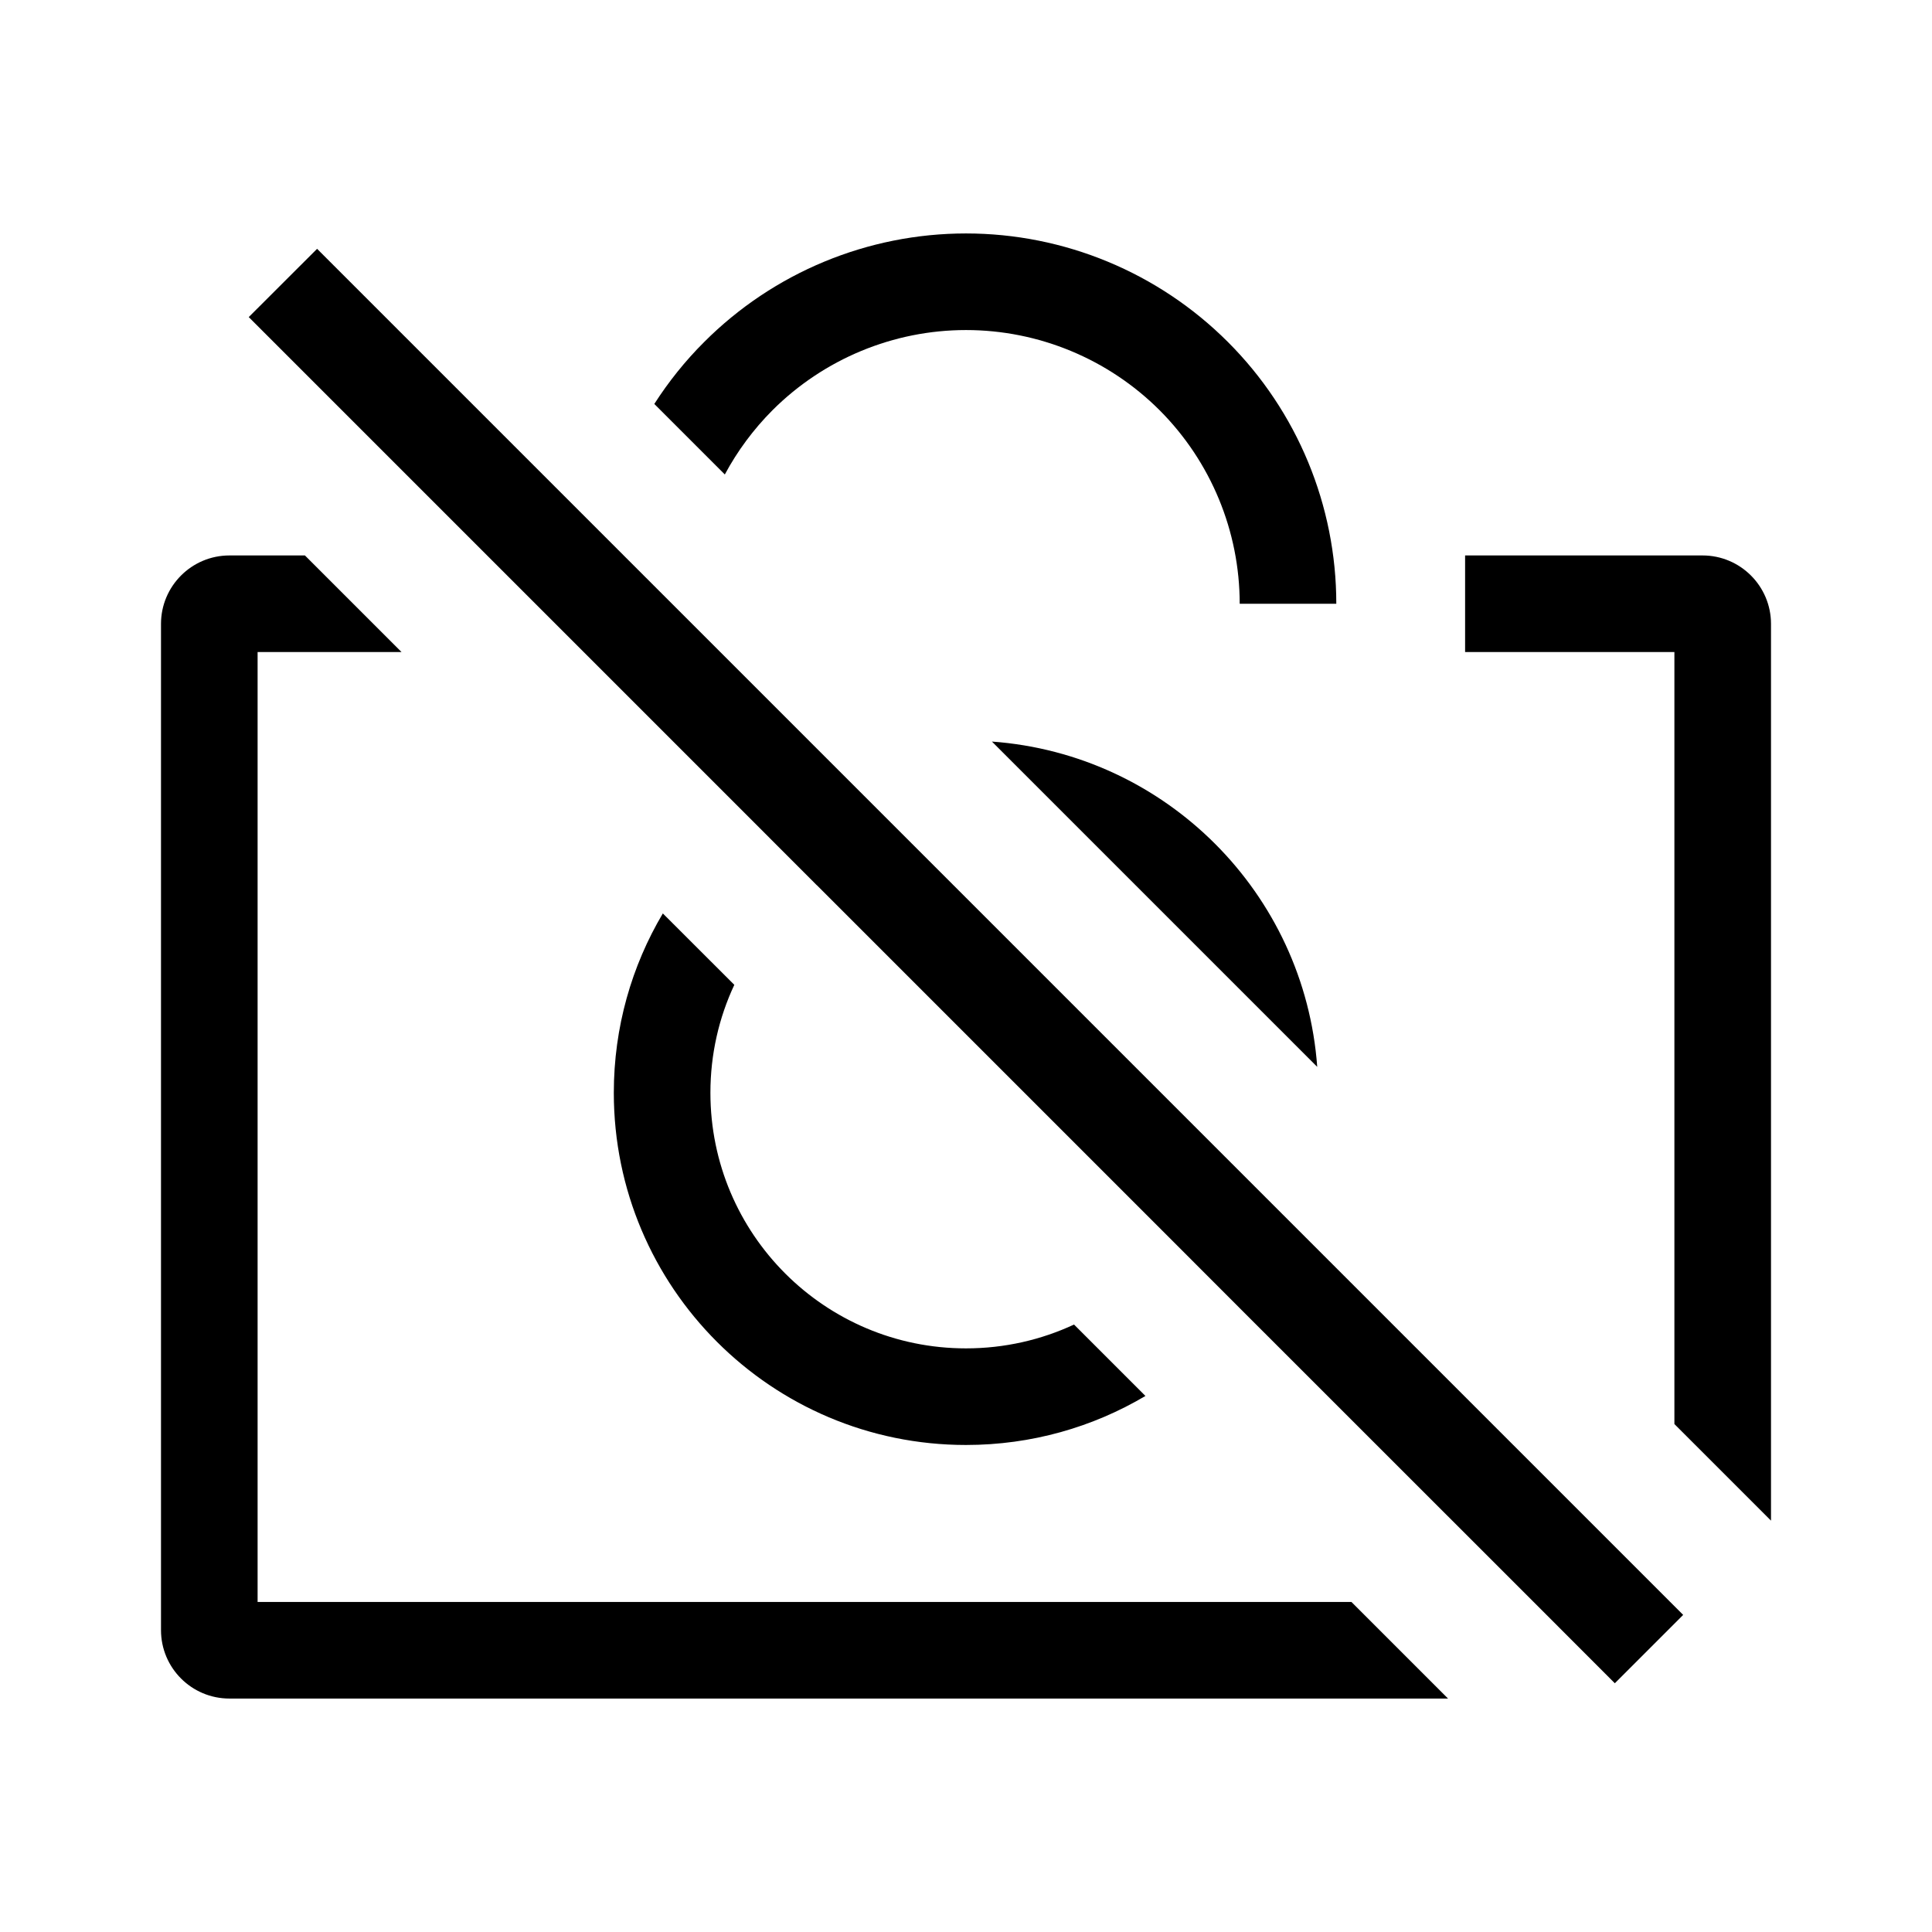 <svg width="24" height="24" viewBox="0 0 24 24" fill="none" xmlns="http://www.w3.org/2000/svg">
<path fill-rule="evenodd" clip-rule="evenodd" d="M3.788 6.9H2.85C2.381 6.9 2 7.281 2 7.75V20.25C2 20.72 2.381 21.1 2.85 21.1H17.988L16.788 19.9H3.2V8.1H4.988L3.788 6.9ZM8.234 11.347C7.847 11.999 7.625 12.761 7.625 13.575C7.625 15.992 9.584 17.95 12 17.95C12.814 17.95 13.576 17.728 14.229 17.341L13.342 16.454C12.934 16.644 12.479 16.75 12 16.75C10.246 16.75 8.825 15.329 8.825 13.575C8.825 13.096 8.931 12.641 9.122 12.234L8.234 11.347ZM14.579 15.428C14.579 15.428 14.579 15.428 14.579 15.428L10.148 10.997C10.147 10.997 10.147 10.997 10.147 10.997L9.291 10.14C9.291 10.14 9.291 10.14 9.291 10.14L3.09 3.939L3.939 3.091L20.909 20.061L20.06 20.91L19.051 19.9H19.051L15.435 16.285C15.435 16.285 15.435 16.285 15.435 16.285L14.579 15.428ZM8.128 5.018L9.004 5.894C9.16 5.603 9.359 5.334 9.596 5.096C10.234 4.459 11.099 4.1 12 4.1C12.902 4.1 13.767 4.459 14.405 5.096C15.042 5.734 15.4 6.599 15.4 7.5H16.6C16.6 6.28 16.116 5.11 15.253 4.248C14.39 3.385 13.22 2.9 12 2.9C10.78 2.9 9.61 3.385 8.748 4.248C8.512 4.483 8.305 4.742 8.128 5.018ZM12.322 9.212L16.363 13.253C16.206 11.094 14.482 9.369 12.322 9.212ZM20.8 17.69L22 18.89V7.75C22 7.281 21.619 6.9 21.15 6.9H18.2V8.1H20.8V17.69Z" fill="black"/>
</svg>

